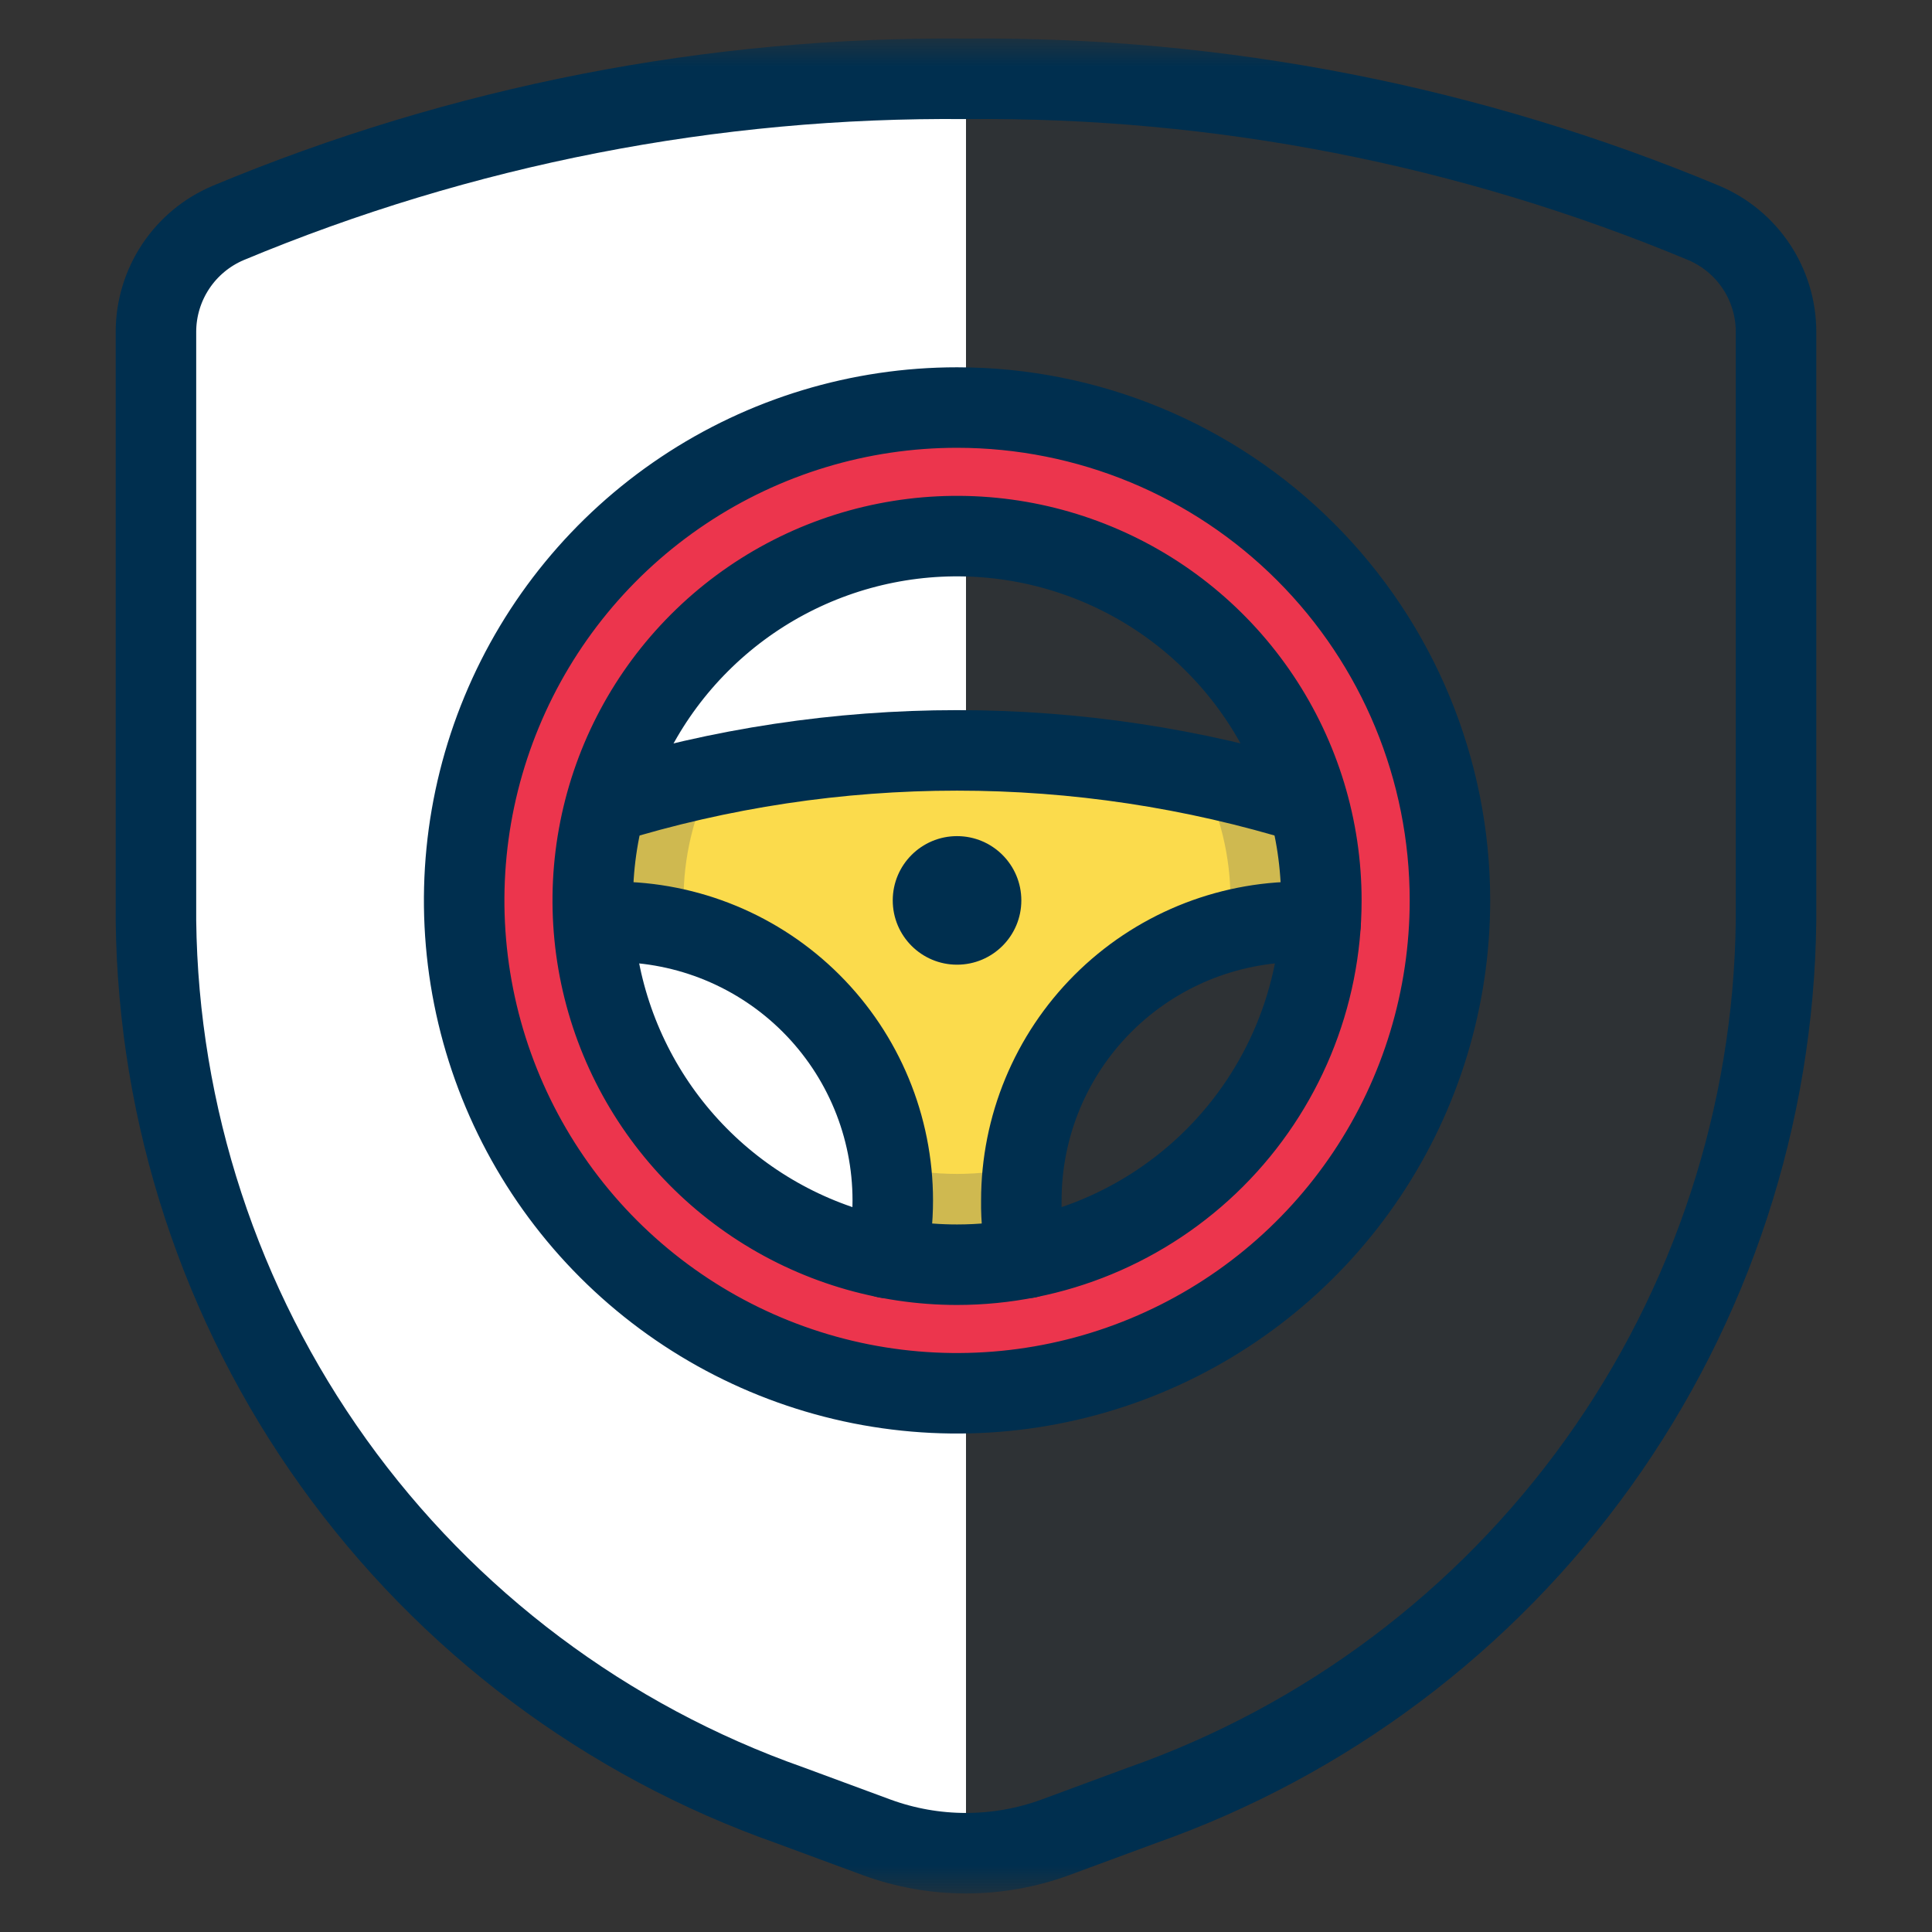 <svg width="72" height="72" viewBox="0 0 72 72" fill="none" xmlns="http://www.w3.org/2000/svg">
<rect x="0" y="0" width="72" height="72" fill="#333333" stroke="none"/>
<mask id="mask0_12734_4965" style="mask-type:luminance" maskUnits="userSpaceOnUse" x="1" y="1" width="70" height="70">
<path d="M1.5 1.5H70.5V70.5H1.5V1.5Z" fill="white"/>
</mask>
<g mask="url(#mask0_12734_4965)">
<path opacity="0.1" d="M5.812 12.353V34.31C5.897 41.565 8.208 48.619 12.435 54.516C16.662 60.414 22.599 64.869 29.442 67.28L32.665 68.471C34.818 69.261 37.182 69.261 39.335 68.471L42.558 67.28C49.401 64.869 55.337 60.413 59.564 54.516C63.79 48.618 66.103 41.565 66.188 34.31V12.353C66.185 11.491 65.929 10.648 65.452 9.929C64.974 9.21 64.296 8.648 63.502 8.311C54.793 4.676 45.437 2.848 36 2.938C26.563 2.848 17.207 4.676 8.498 8.311C7.704 8.648 7.026 9.211 6.549 9.929C6.071 10.648 5.815 11.491 5.812 12.353Z" fill="#002F4F"/>
<path d="M36 2.938C26.563 2.848 17.207 4.676 8.498 8.311C7.704 8.648 7.026 9.211 6.549 9.929C6.071 10.648 5.815 11.491 5.812 12.353V34.31C5.897 41.565 8.208 48.619 12.435 54.516C16.662 60.414 22.599 64.869 29.442 67.28L32.665 68.471C33.734 68.862 34.861 69.063 36 69.063V2.938Z" fill="white"/>
<path d="M5.812 12.353V34.31C5.897 41.565 8.208 48.619 12.435 54.516C16.662 60.414 22.599 64.869 29.442 67.28L32.665 68.471C34.818 69.261 37.182 69.261 39.335 68.471L42.558 67.28C49.401 64.869 55.337 60.413 59.564 54.516C63.79 48.618 66.103 41.565 66.188 34.31V12.353C66.185 11.491 65.929 10.648 65.452 9.929C64.974 9.21 64.296 8.648 63.502 8.311C54.793 4.676 45.437 2.848 36 2.938C26.563 2.848 17.207 4.676 8.498 8.311C7.704 8.648 7.026 9.211 6.549 9.929C6.071 10.648 5.815 11.491 5.812 12.353Z" stroke="#002F4F" stroke-width="3" stroke-linecap="round" stroke-linejoin="round"/>
</g>
<path d="M38.521 47.785C38.206 46.8 38.051 45.77 38.062 44.736C38.062 41.983 39.156 39.342 41.103 37.395C43.05 35.448 45.691 34.354 48.444 34.354C48.969 34.417 49.498 34.437 50.025 34.415L49.786 30.285C40.627 27.192 30.706 27.192 21.547 30.285L21.405 34.455C21.897 34.389 22.392 34.356 22.889 34.354C24.505 34.355 26.099 34.732 27.544 35.458C28.988 36.183 30.244 37.235 31.21 38.531C32.176 39.827 32.826 41.331 33.108 42.923C33.391 44.514 33.297 46.15 32.836 47.699L38.521 47.785Z" fill="#FBDB4C"/>
<path opacity="0.25" d="M25.473 33.556C25.47 31.938 25.853 30.343 26.591 28.903C24.883 29.262 23.197 29.723 21.544 30.284L21.402 34.455C21.895 34.389 22.392 34.356 22.889 34.354C23.783 34.353 24.673 34.468 25.537 34.696C25.495 34.317 25.474 33.937 25.473 33.556Z" fill="#4E555C"/>
<path opacity="0.25" d="M49.786 30.284C48.133 29.723 46.447 29.262 44.739 28.904C45.477 30.343 45.861 31.938 45.857 33.555C45.856 33.936 45.835 34.317 45.793 34.696C46.658 34.468 47.549 34.353 48.444 34.354C48.969 34.417 49.498 34.437 50.026 34.415L49.786 30.284Z" fill="#4E555C"/>
<path opacity="0.25" d="M38.142 43.445C36.516 43.85 34.816 43.85 33.191 43.445C33.369 44.872 33.248 46.321 32.836 47.699L38.52 47.785C38.206 46.8 38.051 45.77 38.062 44.736C38.062 44.304 38.089 43.873 38.142 43.445Z" fill="#4E555C"/>
<path d="M22.605 29.939C31.114 27.307 40.219 27.307 48.729 29.939" stroke="#002F4F" stroke-width="3" stroke-linecap="round" stroke-linejoin="round"/>
<path d="M35.666 15.188C32.033 15.188 28.482 16.265 25.462 18.283C22.441 20.301 20.087 23.17 18.697 26.526C17.306 29.883 16.942 33.576 17.651 37.139C18.36 40.702 20.109 43.975 22.678 46.544C25.247 49.112 28.52 50.862 32.083 51.571C35.646 52.279 39.339 51.916 42.696 50.525C46.052 49.135 48.921 46.781 50.939 43.76C52.957 40.74 54.035 37.188 54.035 33.556C54.035 28.684 52.099 24.012 48.654 20.567C45.21 17.123 40.538 15.188 35.666 15.188ZM35.666 47.132C32.981 47.132 30.356 46.336 28.124 44.844C25.891 43.352 24.151 41.232 23.123 38.751C22.096 36.27 21.827 33.541 22.351 30.907C22.875 28.273 24.168 25.854 26.067 23.956C27.965 22.057 30.384 20.764 33.018 20.24C35.651 19.716 38.381 19.985 40.862 21.013C43.343 22.04 45.463 23.78 46.955 26.013C48.447 28.245 49.243 30.87 49.243 33.556C49.243 37.156 47.812 40.609 45.266 43.156C42.72 45.702 39.267 47.132 35.666 47.132Z" fill="#EC354D" stroke="#002F4F" stroke-width="3" stroke-linecap="round" stroke-linejoin="round"/>
<path d="M35.666 35.951C36.989 35.951 38.062 34.879 38.062 33.556C38.062 32.232 36.989 31.16 35.666 31.16C34.343 31.16 33.27 32.232 33.27 33.556C33.27 34.879 34.343 35.951 35.666 35.951Z" fill="#002F4F"/>
<path d="M22.141 34.382C22.389 34.364 22.638 34.355 22.889 34.355C25.642 34.355 28.283 35.448 30.23 37.395C32.177 39.342 33.271 41.983 33.271 44.736C33.271 45.457 33.195 46.176 33.042 46.88" stroke="#002F4F" stroke-width="3" stroke-linecap="round" stroke-linejoin="round"/>
<path d="M38.285 46.88C38.127 46.177 38.052 45.457 38.062 44.736C38.062 41.983 39.156 39.342 41.103 37.395C43.05 35.448 45.691 34.355 48.444 34.355C48.732 34.355 48.935 34.398 49.214 34.422" stroke="#002F4F" stroke-width="3" stroke-linecap="round" stroke-linejoin="round"/>
</svg>
